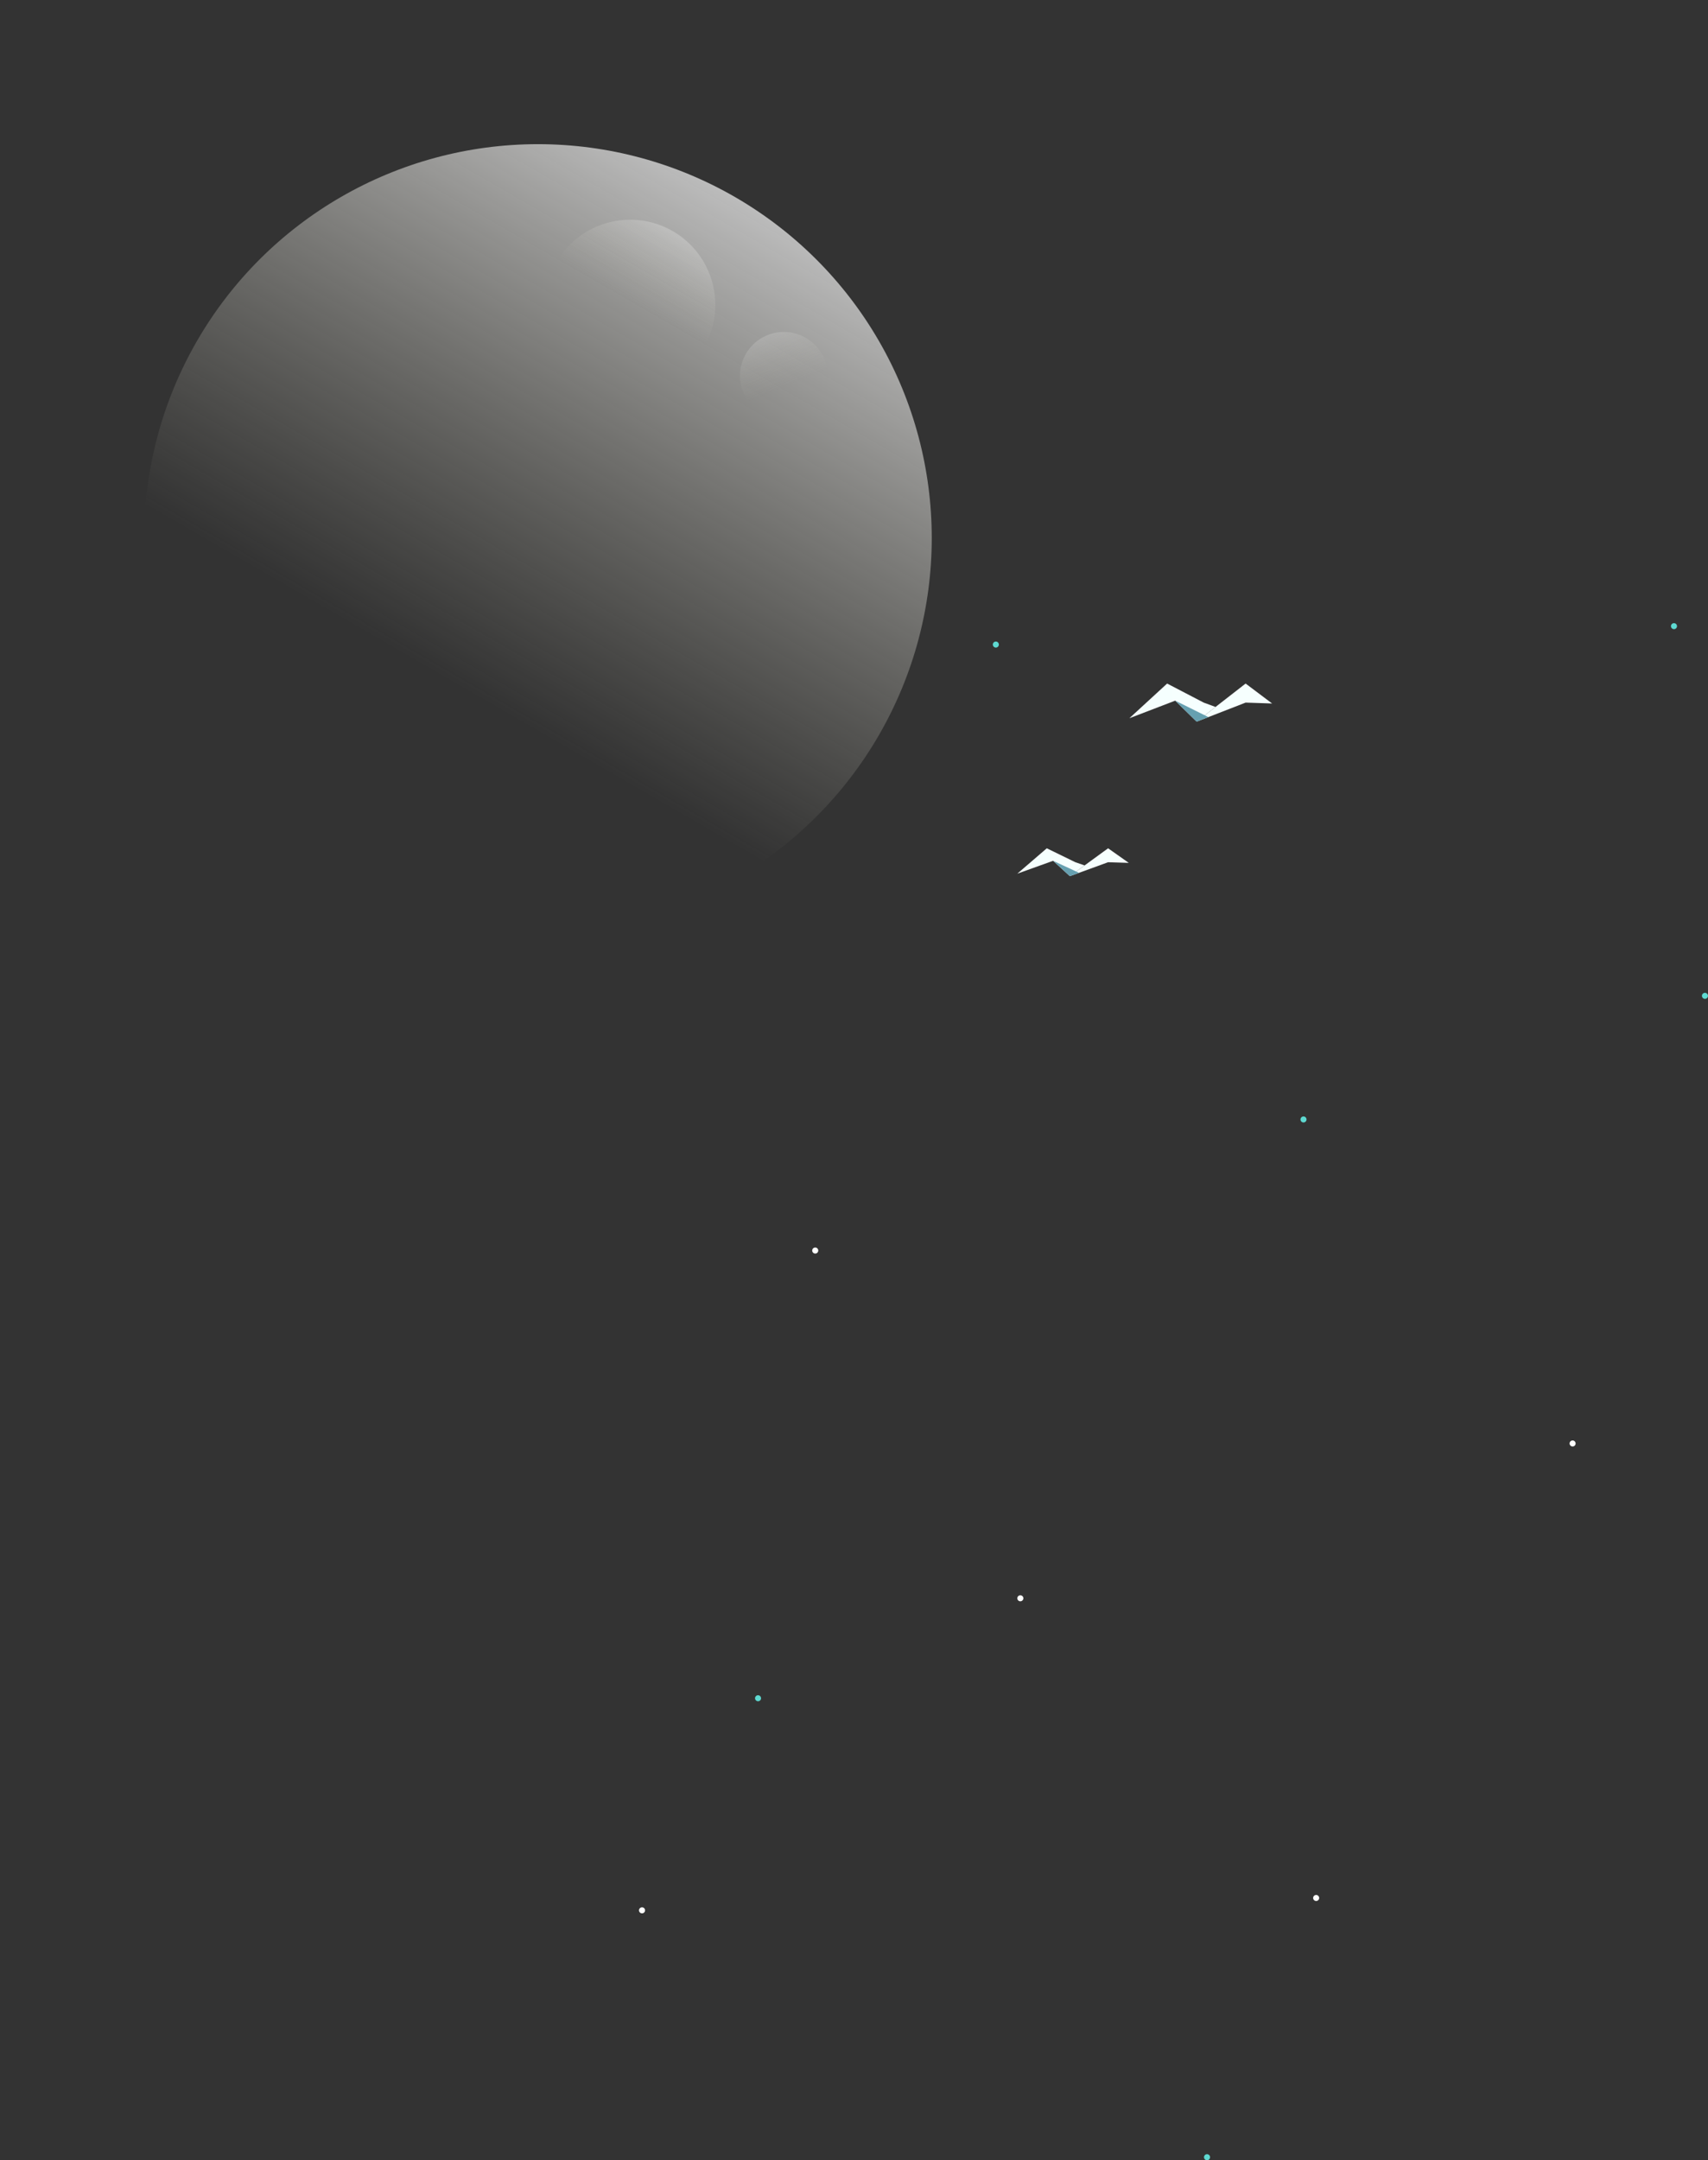 <svg width="858" height="1085" viewBox="0 0 858 1085" fill="none" xmlns="http://www.w3.org/2000/svg">
<rect x="0" y="0" width="858" height="1085" fill="#333333" stroke="none"/>
<circle opacity="0.67" cx="270.234" cy="270.233" r="197.824" transform="rotate(30 270.234 270.233)" fill="url(#paint0_linear_2122_4010)"/>
<g style="mix-blend-mode:exclusion" opacity="0.35">
<circle cx="316.557" cy="153.147" r="42.785" transform="rotate(30 316.557 153.147)" fill="url(#paint1_linear_2122_4010)"/>
</g>
<g style="mix-blend-mode:difference" opacity="0.35">
<circle cx="393.746" cy="188.739" r="22.009" transform="rotate(-22.601 393.746 188.739)" fill="url(#paint2_linear_2122_4010)"/>
</g>
<g clip-path="url(#clip0_2122_4010)">
<path d="M654.803 563.763C654.503 563.763 654.209 563.674 653.959 563.507C653.709 563.34 653.514 563.104 653.399 562.826C653.284 562.549 653.254 562.244 653.313 561.95C653.371 561.656 653.516 561.386 653.729 561.174C653.941 560.962 654.212 560.817 654.507 560.759C654.802 560.7 655.107 560.73 655.385 560.845C655.663 560.96 655.9 561.154 656.067 561.404C656.234 561.653 656.323 561.946 656.323 562.246C656.323 562.648 656.163 563.034 655.878 563.318C655.593 563.603 655.206 563.763 654.803 563.763Z" fill="#5ED9D1"/>
<path d="M380.797 854.46C380.496 854.46 380.202 854.371 379.952 854.205C379.702 854.038 379.507 853.801 379.392 853.524C379.277 853.247 379.247 852.942 379.306 852.648C379.365 852.354 379.509 852.084 379.722 851.871C379.934 851.659 380.205 851.515 380.5 851.456C380.795 851.398 381.1 851.428 381.378 851.543C381.656 851.657 381.893 851.852 382.06 852.101C382.227 852.351 382.316 852.644 382.316 852.944C382.316 853.143 382.277 853.34 382.201 853.524C382.124 853.708 382.012 853.875 381.871 854.016C381.73 854.157 381.563 854.269 381.378 854.345C381.194 854.421 380.996 854.46 380.797 854.46Z" fill="#5ED9D1"/>
<path d="M840.908 316.001C840.607 316.001 840.313 315.912 840.064 315.745C839.814 315.579 839.619 315.342 839.504 315.065C839.389 314.788 839.359 314.483 839.417 314.188C839.476 313.894 839.621 313.624 839.833 313.412C840.046 313.2 840.317 313.055 840.611 312.997C840.906 312.938 841.212 312.968 841.49 313.083C841.767 313.198 842.005 313.392 842.172 313.642C842.339 313.891 842.428 314.184 842.428 314.484C842.428 314.887 842.268 315.272 841.983 315.557C841.698 315.841 841.311 316.001 840.908 316.001Z" fill="#5ED9D1"/>
<path d="M856.48 501.67C856.179 501.672 855.884 501.585 855.632 501.42C855.381 501.255 855.184 501.019 855.067 500.742C854.95 500.465 854.918 500.16 854.975 499.865C855.033 499.57 855.176 499.299 855.388 499.085C855.6 498.872 855.871 498.726 856.166 498.667C856.462 498.607 856.768 498.637 857.046 498.751C857.325 498.865 857.563 499.06 857.73 499.309C857.898 499.559 857.987 499.853 857.987 500.153C857.987 500.553 857.829 500.937 857.547 501.221C857.264 501.505 856.881 501.667 856.48 501.67Z" fill="#5ED9D1"/>
<path d="M498.734 323.733C498.734 324.57 499.414 325.249 500.254 325.249C501.093 325.249 501.773 324.57 501.773 323.733C501.773 322.895 501.093 322.216 500.254 322.216C499.414 322.216 498.734 322.895 498.734 323.733Z" fill="#5ED9D1"/>
<path d="M604.823 1083.45C604.823 1084.29 605.503 1084.97 606.342 1084.97C607.182 1084.97 607.862 1084.29 607.862 1083.45C607.862 1082.61 607.182 1081.93 606.342 1081.93C605.503 1081.93 604.823 1082.61 604.823 1083.45Z" fill="#5ED9D1"/>
<path d="M661.157 954.766C660.856 954.766 660.562 954.677 660.313 954.51C660.063 954.344 659.868 954.107 659.753 953.83C659.638 953.552 659.608 953.248 659.666 952.953C659.725 952.659 659.87 952.389 660.082 952.177C660.295 951.965 660.566 951.82 660.86 951.762C661.155 951.703 661.461 951.733 661.739 951.848C662.016 951.963 662.254 952.157 662.421 952.407C662.588 952.656 662.677 952.949 662.677 953.249C662.677 953.651 662.517 954.037 662.232 954.322C661.947 954.606 661.56 954.766 661.157 954.766Z" fill="white"/>
<path d="M408.004 628.08C408.004 628.918 408.685 629.597 409.524 629.597C410.363 629.597 411.044 628.918 411.044 628.08C411.044 627.242 410.363 626.563 409.524 626.563C408.685 626.563 408.004 627.242 408.004 628.08Z" fill="white"/>
<path d="M511.041 802.735C511.041 803.573 511.722 804.252 512.561 804.252C513.401 804.252 514.081 803.573 514.081 802.735C514.081 801.898 513.401 801.219 512.561 801.219C511.722 801.219 511.041 801.898 511.041 802.735Z" fill="white"/>
<path d="M321 959.465C321 960.302 321.681 960.981 322.52 960.981C323.36 960.981 324.04 960.302 324.04 959.465C324.04 958.627 323.36 957.948 322.52 957.948C321.681 957.948 321 958.627 321 959.465Z" fill="white"/>
<path d="M789.981 726.496C789.681 726.496 789.387 726.407 789.137 726.24C788.887 726.074 788.692 725.837 788.577 725.56C788.462 725.283 788.432 724.978 788.491 724.684C788.549 724.389 788.694 724.119 788.906 723.907C789.119 723.695 789.39 723.551 789.685 723.492C789.979 723.434 790.285 723.464 790.563 723.578C790.84 723.693 791.078 723.888 791.245 724.137C791.412 724.386 791.501 724.68 791.501 724.979C791.501 725.382 791.341 725.767 791.056 726.052C790.771 726.336 790.384 726.496 789.981 726.496Z" fill="white"/>
<g clip-path="url(#clip1_2122_4010)">
<path d="M639.041 353.329L625.726 343.311L601.127 362.452L625.726 352.881L639.041 353.329Z" fill="url(#paint3_linear_2122_4010)"/>
<path d="M567.335 360.732L586.294 343.311L604.674 352.881L610.614 355.068L601.127 362.452L590.362 351.9L567.335 360.732Z" fill="url(#paint4_linear_2122_4010)"/>
<path d="M601.127 362.452L607.022 360.158L590.362 351.9L601.127 362.452Z" fill="#66A0B0"/>
</g>
<g clip-path="url(#clip2_2122_4010)">
<path d="M567.041 433.381L556.642 426.054L537.432 440.054L556.642 433.054L567.041 433.381Z" fill="url(#paint5_linear_2122_4010)"/>
<path d="M511.041 438.796L525.847 426.054L540.202 433.054L544.84 434.653L537.431 440.054L529.024 432.336L511.041 438.796Z" fill="url(#paint6_linear_2122_4010)"/>
<path d="M537.432 440.054L542.035 438.377L529.024 432.336L537.432 440.054Z" fill="#66A0B0"/>
</g>
</g>
<defs>
<linearGradient id="paint0_linear_2122_4010" x1="270.234" y1="72.409" x2="270.234" y2="468.057" gradientUnits="userSpaceOnUse">
<stop stop-color="white"/>
<stop offset="0.714" stop-color="#D5D3C3" stop-opacity="0"/>
</linearGradient>
<linearGradient id="paint1_linear_2122_4010" x1="316.557" y1="110.362" x2="316.557" y2="195.933" gradientUnits="userSpaceOnUse">
<stop stop-color="white" stop-opacity="0.65"/>
<stop offset="0.48" stop-color="#D5D3C3" stop-opacity="0"/>
</linearGradient>
<linearGradient id="paint2_linear_2122_4010" x1="393.746" y1="166.73" x2="393.746" y2="210.748" gradientUnits="userSpaceOnUse">
<stop stop-color="white" stop-opacity="0.45"/>
<stop offset="0.62" stop-color="#D5D3C3" stop-opacity="0"/>
</linearGradient>
<linearGradient id="paint3_linear_2122_4010" x1="601.127" y1="352.881" x2="639.041" y2="352.881" gradientUnits="userSpaceOnUse">
<stop stop-color="#F5FFFD"/>
<stop offset="1" stop-color="#F6FFFF"/>
</linearGradient>
<linearGradient id="paint4_linear_2122_4010" x1="567.335" y1="352.881" x2="610.614" y2="352.881" gradientUnits="userSpaceOnUse">
<stop stop-color="#F5FFFD"/>
<stop offset="1" stop-color="#F6FFFF"/>
</linearGradient>
<linearGradient id="paint5_linear_2122_4010" x1="537.432" y1="433.054" x2="567.041" y2="433.054" gradientUnits="userSpaceOnUse">
<stop stop-color="#F5FFFD"/>
<stop offset="1" stop-color="#F6FFFF"/>
</linearGradient>
<linearGradient id="paint6_linear_2122_4010" x1="511.041" y1="433.054" x2="544.84" y2="433.054" gradientUnits="userSpaceOnUse">
<stop stop-color="#F5FFFD"/>
<stop offset="1" stop-color="#F6FFFF"/>
</linearGradient>
<clipPath id="clip0_2122_4010">
<rect width="772" height="537" fill="white" transform="translate(858 312.968) rotate(90)"/>
</clipPath>
<clipPath id="clip1_2122_4010">
<rect width="71.706" height="19.14" fill="white" transform="translate(567.335 343.311)"/>
</clipPath>
<clipPath id="clip2_2122_4010">
<rect width="56" height="14" fill="white" transform="translate(511.041 426.054)"/>
</clipPath>
</defs>
</svg>
